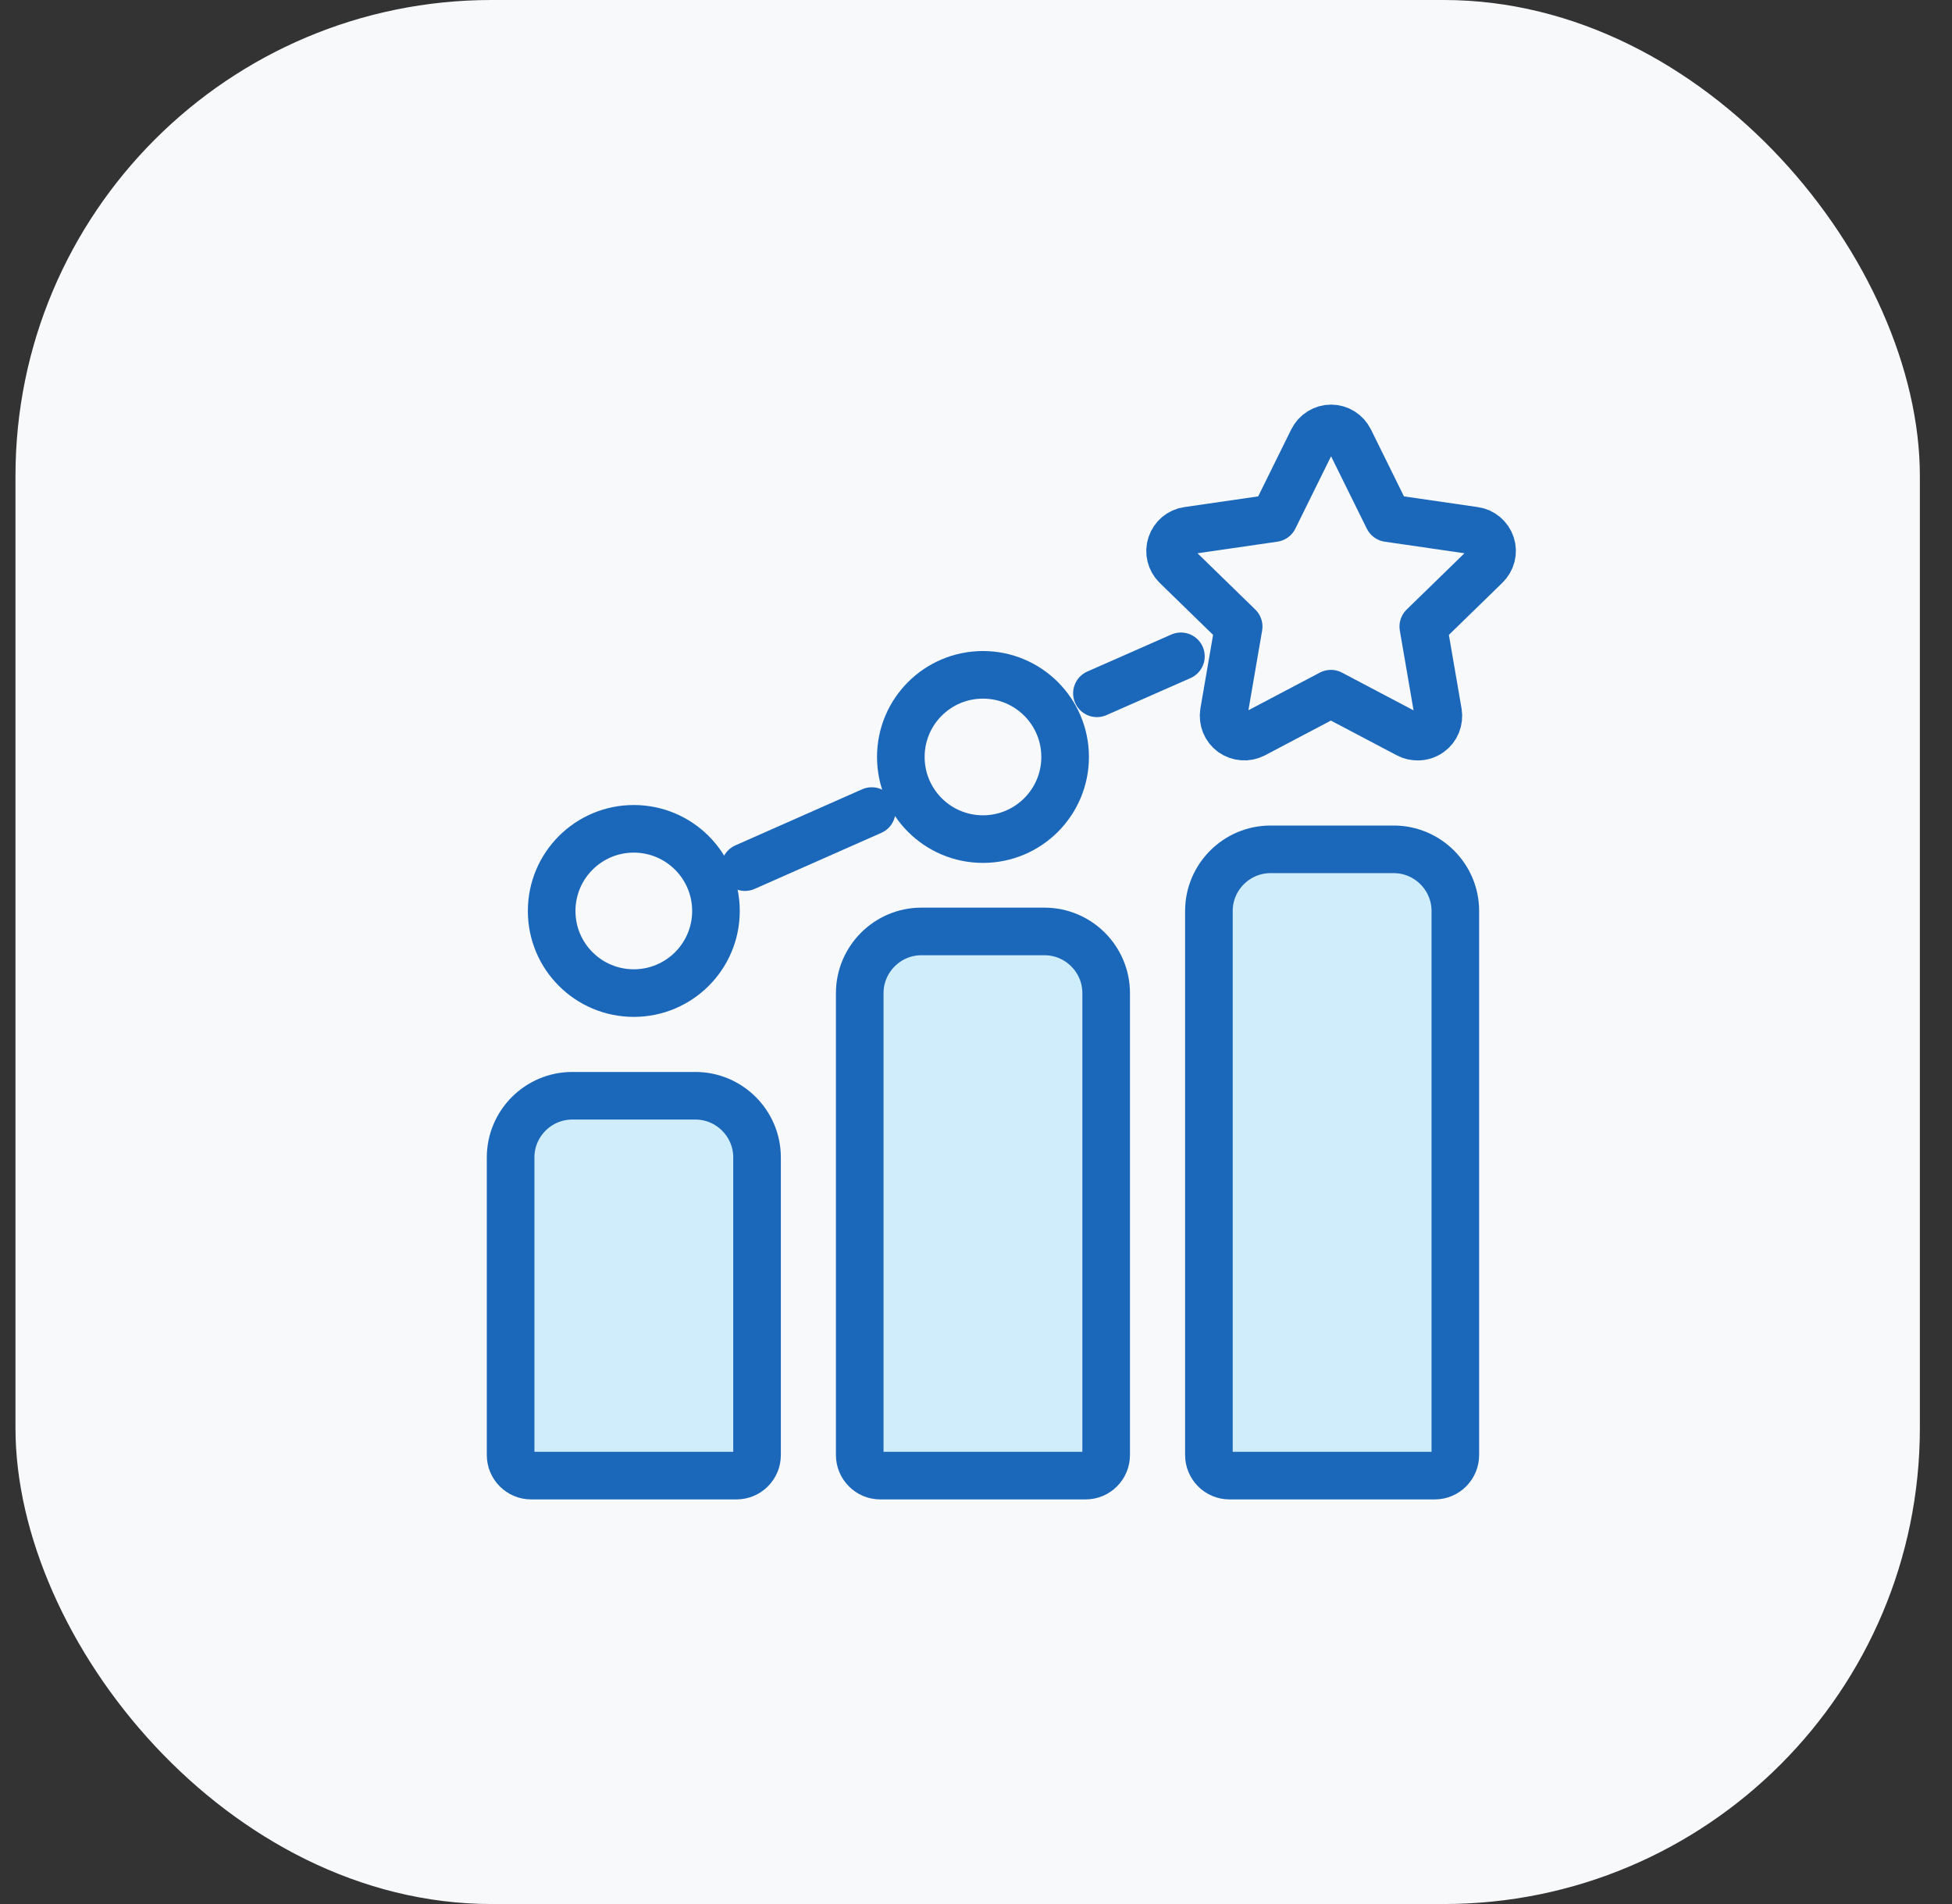<svg width="41" height="40" viewBox="0 0 41 40" fill="none" xmlns="http://www.w3.org/2000/svg">
<rect x="0" y="0" width="41" height="40" fill="#333333" stroke="none"/>
<g id="3204008_completed_cryptocurrency_currency_digital_order_icon 1">
<rect x="0.325" width="40" height="40" rx="10" fill="#F8F9FA"/>
<g id="Group 2284">
<path id="Vector" d="M14.607 23.02H12.019C11.307 23.02 10.725 23.602 10.725 24.314V30.569C10.725 30.806 10.919 31 11.156 31H15.47C15.707 31 15.901 30.806 15.901 30.569V24.314C15.901 23.602 15.319 23.02 14.607 23.02Z" fill="#D0EDFB" stroke="#1B68BB" stroke-miterlimit="10" stroke-linecap="round" stroke-linejoin="round"/>
<path id="Vector_2" d="M21.94 19.568H19.352C18.64 19.568 18.058 20.151 18.058 20.863V30.568C18.058 30.806 18.252 31 18.489 31H22.803C23.04 31 23.234 30.806 23.234 30.568V20.863C23.234 20.151 22.652 19.568 21.94 19.568Z" fill="#D0EDFB" stroke="#1B68BB" stroke-miterlimit="10" stroke-linecap="round" stroke-linejoin="round"/>
<path id="Vector_3" d="M29.274 17.843H26.686C25.974 17.843 25.392 18.425 25.392 19.137V30.568C25.392 30.805 25.586 31 25.823 31H30.137C30.374 31 30.568 30.805 30.568 30.568V19.137C30.568 18.425 29.986 17.843 29.274 17.843Z" fill="#D0EDFB" stroke="#1B68BB" stroke-miterlimit="10" stroke-linecap="round" stroke-linejoin="round"/>
<path id="Vector_4" d="M31.319 11.442C31.267 11.286 31.133 11.17 30.969 11.148L29.157 10.885L28.346 9.242C28.273 9.095 28.122 9 27.958 9C27.794 9 27.643 9.095 27.57 9.242L26.759 10.885L24.947 11.148C24.783 11.17 24.65 11.286 24.598 11.442C24.546 11.597 24.589 11.769 24.706 11.886L26.017 13.163L25.706 14.97C25.681 15.134 25.745 15.294 25.879 15.393C26.013 15.488 26.19 15.501 26.332 15.428L27.954 14.573L29.576 15.428C29.641 15.462 29.71 15.475 29.779 15.475C29.869 15.475 29.956 15.449 30.033 15.393C30.167 15.298 30.232 15.134 30.206 14.97L29.895 13.163L31.206 11.886C31.327 11.769 31.37 11.597 31.319 11.442Z" stroke="#1B68BB" stroke-miterlimit="10" stroke-linecap="round" stroke-linejoin="round"/>
<path id="Vector_5" d="M13.312 20.863C14.265 20.863 15.038 20.091 15.038 19.138C15.038 18.185 14.265 17.412 13.312 17.412C12.359 17.412 11.587 18.185 11.587 19.138C11.587 20.091 12.359 20.863 13.312 20.863Z" stroke="#1B68BB" stroke-miterlimit="10" stroke-linecap="round" stroke-linejoin="round"/>
<path id="Vector_6" d="M20.646 17.628C21.599 17.628 22.372 16.855 22.372 15.902C22.372 14.949 21.599 14.177 20.646 14.177C19.693 14.177 18.921 14.949 18.921 15.902C18.921 16.855 19.693 17.628 20.646 17.628Z" stroke="#1B68BB" stroke-miterlimit="10" stroke-linecap="round" stroke-linejoin="round"/>
<path id="Vector_7" d="M23.04 14.565L24.804 13.788" stroke="#1B68BB" stroke-miterlimit="10" stroke-linecap="round" stroke-linejoin="round"/>
<path id="Vector_8" d="M18.31 17.039L15.648 18.217" stroke="#1B68BB" stroke-miterlimit="10" stroke-linecap="round" stroke-linejoin="round"/>
</g>
</g>
</svg>
